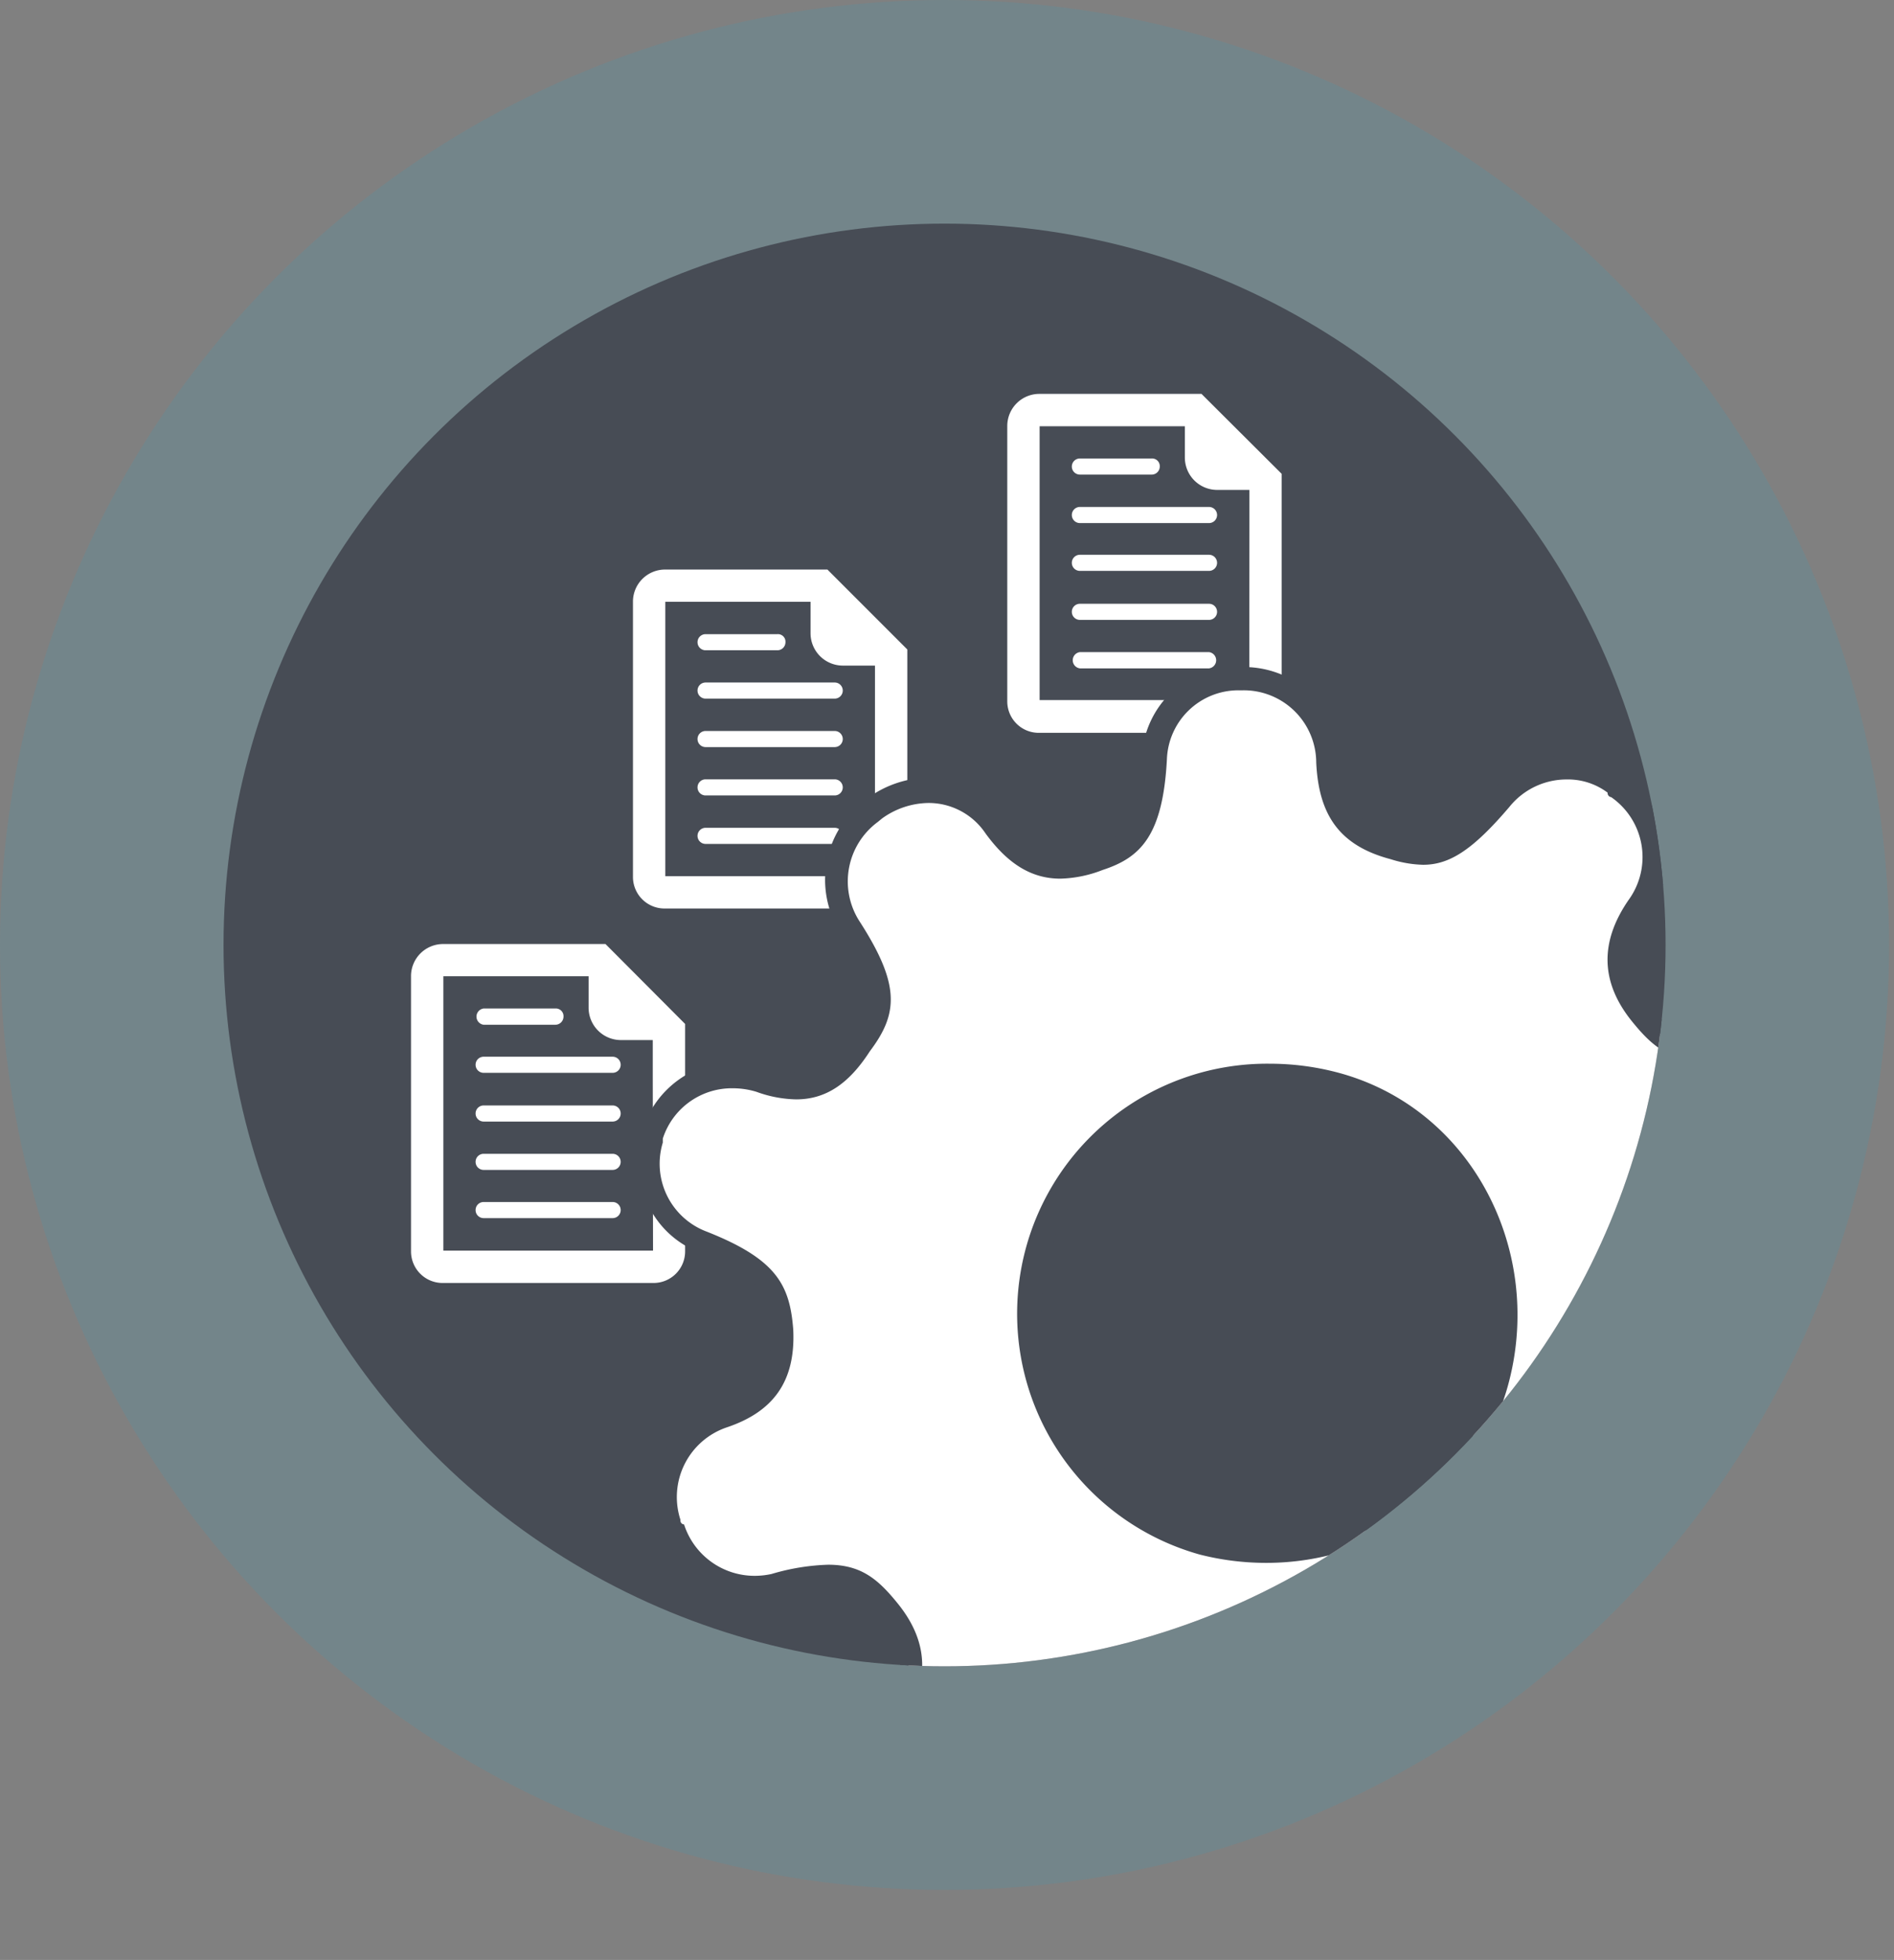 <svg xmlns="http://www.w3.org/2000/svg" xmlns:xlink="http://www.w3.org/1999/xlink" viewBox="0 0 143.45 148.38"><rect x="0" y="0" width="143.45" height="148.38" fill="#808080" stroke="none"/><defs><style>.cls-1{fill:none;}.cls-2{fill:#00bce7;opacity:0.1;}.cls-3{fill:#474c55;}.cls-4{fill:#fff;}.cls-5{clip-path:url(#clip-path);}</style><clipPath id="clip-path"><circle class="cls-1" cx="71.54" cy="71.54" r="54.61"/></clipPath></defs><title>ancillary_data_maintenance</title><g id="Layer_2" data-name="Layer 2"><g id="icon_art" data-name="icon art"><circle class="cls-2" cx="71.54" cy="71.54" r="71.54"/><circle class="cls-3" cx="71.54" cy="71.54" r="54.61"/><path class="cls-4" d="M91.57,49.37H81.79a.62.62,0,0,0,0,1.23h9.78a.62.62,0,0,0,0-1.23Z"/><path class="cls-4" d="M91.57,45.71H81.79a.61.61,0,0,0,0,1.22h9.78a.61.61,0,0,0,0-1.22Z"/><path class="cls-4" d="M91.57,42H81.79a.61.61,0,0,0,0,1.22h9.78a.61.61,0,0,0,0-1.22Z"/><path class="cls-4" d="M91.57,38.38H81.79a.61.61,0,0,0,0,1.22h9.78a.61.61,0,0,0,0-1.22Z"/><path class="cls-4" d="M81.79,35.93h5.44a.61.61,0,0,0,.61-.61.58.58,0,0,0-.61-.61H81.79a.61.61,0,0,0,0,1.22Z"/><path class="cls-4" d="M91,29.82H78.68a2.43,2.43,0,0,0-2.39,2.39V53.1a2.38,2.38,0,0,0,2.39,2.38h16a2.38,2.38,0,0,0,2.39-2.38V35.87ZM94.62,53H78.74V32.27h11v2.38a2.45,2.45,0,0,0,2.45,2.44h2.44v2.63h0Z"/><path class="cls-4" d="M63.22,62.67H53.44a.61.61,0,0,0,0,1.22h9.78a.61.61,0,0,0,0-1.22Z"/><path class="cls-4" d="M63.22,59H53.44a.61.61,0,0,0,0,1.22h9.78a.61.61,0,0,0,0-1.22Z"/><path class="cls-4" d="M63.22,55.34H53.44a.61.61,0,0,0,0,1.22h9.78a.61.61,0,0,0,0-1.22Z"/><path class="cls-4" d="M63.22,51.67H53.44a.61.61,0,0,0,0,1.22h9.78a.61.61,0,0,0,0-1.22Z"/><path class="cls-4" d="M53.44,49.23h5.44a.61.61,0,0,0,.61-.61.57.57,0,0,0-.61-.61H53.44a.61.61,0,0,0,0,1.22Z"/><path class="cls-4" d="M62.67,43.12H50.33a2.43,2.43,0,0,0-2.39,2.38V66.4a2.39,2.39,0,0,0,2.39,2.38h16a2.39,2.39,0,0,0,2.39-2.38V49.17Zm3.6,23.21H50.39V45.56h11v2.38a2.45,2.45,0,0,0,2.44,2.45h2.44V53h0Z"/><path class="cls-4" d="M46.4,91H36.63a.61.61,0,0,0,0,1.22H46.4a.61.61,0,1,0,0-1.22Z"/><path class="cls-4" d="M46.4,87.35H36.63a.61.61,0,1,0,0,1.22H46.4a.61.61,0,1,0,0-1.22Z"/><path class="cls-4" d="M46.4,83.69H36.63a.61.61,0,1,0,0,1.22H46.4a.61.61,0,1,0,0-1.22Z"/><path class="cls-4" d="M46.4,80H36.63a.61.61,0,0,0,0,1.22H46.4a.61.61,0,1,0,0-1.22Z"/><path class="cls-4" d="M36.63,77.58h5.44a.62.62,0,0,0,.61-.62.58.58,0,0,0-.61-.61H36.63a.62.62,0,0,0,0,1.23Z"/><path class="cls-4" d="M45.86,71.47H33.51a2.43,2.43,0,0,0-2.38,2.38V94.74a2.39,2.39,0,0,0,2.38,2.39h16a2.39,2.39,0,0,0,2.38-2.39V77.52Zm3.6,23.21H33.58V73.91h11v2.38A2.45,2.45,0,0,0,47,78.74h2.44v2.63h0Z"/><g class="cls-5"><path class="cls-4" d="M95.72,147.25l0,0a6.43,6.43,0,0,1-4.75-6.2c-.18-3.68-1.61-5.56-5-6.44a7.91,7.91,0,0,0-2.2-.39c-1.47,0-3,.68-5.83,4.05a6.23,6.23,0,0,1-5,2.29,7,7,0,0,1-3.7-1.06l-.49-.31,0-.17a6.43,6.43,0,0,1-1.38-9c2-2.87,1.91-5.44-.22-8.08-1.42-1.75-2.46-2.58-4.55-2.58a16,16,0,0,0-4,.67,6.7,6.7,0,0,1-1.5.17A6.58,6.58,0,0,1,51,116.06a1.26,1.26,0,0,1-.44-.84,6.52,6.52,0,0,1,4.12-8c3.22-1.07,4.59-3.08,4.42-6.49-.23-3.07-1.11-4.68-6-6.59a6.39,6.39,0,0,1-3.83-7.83l0-.29,0-.09a6.43,6.43,0,0,1,6.21-4.46,6.76,6.76,0,0,1,2.05.32,8.66,8.66,0,0,0,2.73.52c1.89,0,3.37-1,4.79-3.21,1.81-2.4,2.3-4-.79-8.86A6.54,6.54,0,0,1,66,61.46l.28-.22a7,7,0,0,1,4.1-1.38,6.15,6.15,0,0,1,5.07,2.69c1.52,2.1,3,3,4.91,3a8.34,8.34,0,0,0,2.89-.6c2.16-.71,4-1.75,4.25-7.54a6.31,6.31,0,0,1,6.36-6.11h.1l.31,0a6.48,6.48,0,0,1,4.47,1.86,6.28,6.28,0,0,1,1.9,4.55c.18,3.66,1.61,5.53,5,6.41a7.91,7.91,0,0,0,2.2.39c1.47,0,3-.67,5.83-4a6.46,6.46,0,0,1,5-2.42,5.91,5.91,0,0,1,3.67,1.24l.41.32v.1a6.4,6.4,0,0,1,2.51,4.1,6.48,6.48,0,0,1-1.13,4.86c-2,2.88-1.91,5.45.22,8.08,1.42,1.76,2.46,2.59,4.54,2.59a16,16,0,0,0,4-.67,6.64,6.64,0,0,1,1.5-.17,6.54,6.54,0,0,1,6.13,4.16,1.24,1.24,0,0,1,.45.83,6.54,6.54,0,0,1-4.12,8c-3.22,1.07-4.59,3.07-4.42,6.48.23,3.08,1.11,4.68,6,6.6a6.39,6.39,0,0,1,3.83,7.82l0,.3,0,.09a6.42,6.42,0,0,1-6.21,4.45h0a6.84,6.84,0,0,1-2-.31,8.33,8.33,0,0,0-2.72-.53c-1.9,0-3.37,1-4.79,3.22-1.81,2.4-2.3,4,.79,8.86a6.53,6.53,0,0,1-1.65,8.76l-.28.23a7.09,7.09,0,0,1-4.1,1.38,6.13,6.13,0,0,1-5.07-2.7c-1.53-2.09-3-3-4.92-3a8.34,8.34,0,0,0-2.88.6c-2.16.7-4,1.74-4.25,7.53a6.33,6.33,0,0,1-6.36,6.12h-.06Zm.52-65.79A18,18,0,0,0,78.7,94.55,17.53,17.53,0,0,0,80.28,108a18.1,18.1,0,0,0,10.92,8.76,19.22,19.22,0,0,0,4.73.6,17.8,17.8,0,0,0,17.5-13.07C116,94.46,110.37,84.47,101,82.06A19.41,19.41,0,0,0,96.24,81.46Z"/><path class="cls-3" d="M93.85,52.26l.3,0a5.49,5.49,0,0,1,5.54,5.47c.19,4,1.78,6.3,5.65,7.32a8.75,8.75,0,0,0,2.44.42c2,0,3.75-1.11,6.53-4.37a5.56,5.56,0,0,1,4.35-2.09,5,5,0,0,1,3.1,1,.31.31,0,0,0,.27.34,5.52,5.52,0,0,1,1.32,7.78c-2.16,3.13-2.18,6.19.26,9.2,1.49,1.84,2.77,2.93,5.26,2.93a16.83,16.83,0,0,0,4.29-.71,6,6,0,0,1,1.25-.13,5.6,5.6,0,0,1,5.38,3.89.29.29,0,0,1,.27.33,5.56,5.56,0,0,1-3.48,7c-3.49,1.16-5.25,3.42-5.06,7.42.25,3.39,1.27,5.33,6.56,7.41a5.5,5.5,0,0,1,3.26,6.77l0,.3a5.5,5.5,0,0,1-5.33,3.8,5.77,5.77,0,0,1-1.77-.27,9.23,9.23,0,0,0-3-.57c-2.26,0-4,1.19-5.58,3.65-2.13,2.83-2.35,4.94.8,9.86a5.61,5.61,0,0,1-1.4,7.5l-.33.27a6.13,6.13,0,0,1-3.52,1.17,5.19,5.19,0,0,1-4.31-2.3c-1.67-2.3-3.46-3.43-5.68-3.43a9.15,9.15,0,0,0-3.2.66c-2.85.92-4.56,2.58-4.86,8.35a5.42,5.42,0,0,1-5.44,5.24l-.3,0-1.51-.16a5.49,5.49,0,0,1-4-5.31c-.19-4-1.78-6.31-5.65-7.32a8.55,8.55,0,0,0-2.44-.43c-2,0-3.75,1.12-6.53,4.37a5.33,5.33,0,0,1-4.25,2,5.91,5.91,0,0,1-3.2-.92.3.3,0,0,0-.27-.33,5.51,5.51,0,0,1-1.32-7.78c2.16-3.14,2.18-6.19-.26-9.2-1.49-1.84-2.77-2.93-5.27-2.93a16.74,16.74,0,0,0-4.28.7,6,6,0,0,1-1.25.14,5.61,5.61,0,0,1-5.38-3.89.29.29,0,0,1-.27-.34,5.57,5.57,0,0,1,3.48-7c3.48-1.16,5.25-3.42,5.06-7.41-.26-3.39-1.27-5.33-6.56-7.42A5.49,5.49,0,0,1,50.2,86.5l0-.3a5.49,5.49,0,0,1,5.33-3.81,6.09,6.09,0,0,1,1.77.27,9.23,9.23,0,0,0,3,.57c2.26,0,4-1.19,5.58-3.64,2.13-2.83,2.35-5-.8-9.87a5.59,5.59,0,0,1,1.4-7.49l.33-.27a6.13,6.13,0,0,1,3.52-1.17,5.19,5.19,0,0,1,4.31,2.3c1.67,2.29,3.46,3.43,5.67,3.43a9.38,9.38,0,0,0,3.21-.66c2.85-.93,4.55-2.58,4.86-8.36a5.42,5.42,0,0,1,5.44-5.24m2.09,66.06c8.41,0,16.23-5.31,18.39-13.76,2.6-10.13-3-20.8-13.13-23.4a20.14,20.14,0,0,0-5-.63,18.93,18.93,0,0,0-5.3,37.16,20.39,20.39,0,0,0,5,.63m-2-67.91h-.1a7.24,7.24,0,0,0-7.29,7c-.28,5.19-1.66,6-3.57,6.65h0l0,0a7.44,7.44,0,0,1-2.56.54c-1,0-2.45-.31-4.16-2.66a7.09,7.09,0,0,0-5.82-3.07,8,8,0,0,0-4.59,1.51l0,0,0,0-.28.23a7.47,7.47,0,0,0-1.88,9.94l0,0v0c2.95,4.6,2.33,5.82.88,7.74l0,.06,0,.06c-1.57,2.45-2.91,2.78-4,2.78a7.56,7.56,0,0,1-2.4-.46h0a7.65,7.65,0,0,0-2.32-.36,7.35,7.35,0,0,0-7.1,5.11l-.06.18,0,.18v.12a7.35,7.35,0,0,0,.45,5.22,7.08,7.08,0,0,0,4,3.67c4.81,1.9,5.16,3.37,5.34,5.78.14,3-1,4.6-3.79,5.54a7.21,7.21,0,0,0-4.23,3.7,7.42,7.42,0,0,0-.5,5.39,2.16,2.16,0,0,0,.12.45,2,2,0,0,0,.45.72,7.5,7.5,0,0,0,6.92,4.56,7.65,7.65,0,0,0,1.65-.18h.09a14.72,14.72,0,0,1,3.79-.65c1.58,0,2.4.49,3.83,2.25,1.86,2.3,1.91,4.45.17,7a7.42,7.42,0,0,0-1.28,5.54,7.33,7.33,0,0,0,2.45,4.35l0,.23,1,.62a7.85,7.85,0,0,0,4.2,1.21,7.16,7.16,0,0,0,5.68-2.65c2.63-3.07,3.9-3.69,5.1-3.69a6.94,6.94,0,0,1,1.92.35h0c2.94.78,4.1,2.29,4.26,5.59a7.38,7.38,0,0,0,5.46,7.06l.12,0h.11l.76.08.75.08.31,0h.2a7.26,7.26,0,0,0,7.29-7c.28-5.18,1.66-6,3.57-6.64l0,0h0a7.44,7.44,0,0,1,2.55-.54c1,0,2.46.3,4.17,2.66a7.09,7.09,0,0,0,5.82,3.07,8,8,0,0,0,4.59-1.51l0,0,0,0,.29-.23a7.46,7.46,0,0,0,1.87-9.93v0l0,0c-2.94-4.6-2.32-5.82-.87-7.75l0,0,0-.06c1.57-2.46,2.91-2.79,4-2.79a7.5,7.5,0,0,1,2.39.47h.06a8,8,0,0,0,2.32.35,7.34,7.34,0,0,0,7.1-5.11l.06-.17,0-.19v-.11a7.37,7.37,0,0,0-4.45-8.89c-4.81-1.9-5.16-3.37-5.35-5.78-.13-3,1-4.6,3.8-5.54a7.27,7.27,0,0,0,4.23-3.7,7.42,7.42,0,0,0,.51-5.37,2.13,2.13,0,0,0-.59-1.21,7.48,7.48,0,0,0-6.91-4.54,7.65,7.65,0,0,0-1.65.18h-.09a15.07,15.07,0,0,1-3.8.64c-1.57,0-2.39-.48-3.82-2.24-1.86-2.3-1.91-4.45-.17-7a7.41,7.41,0,0,0,1.28-5.54,7.28,7.28,0,0,0-2.45-4.34v-.12l-.81-.63a6.86,6.86,0,0,0-4.25-1.44A7.42,7.42,0,0,0,112.88,60c-2.63,3.07-3.9,3.69-5.1,3.69a6.86,6.86,0,0,1-1.92-.34h0c-2.94-.77-4.1-2.28-4.26-5.56a7.21,7.21,0,0,0-2.18-5.16,7.42,7.42,0,0,0-5.11-2.13l-.22,0Zm-2.51,65.48a17.16,17.16,0,0,1-10.34-8.31,16.67,16.67,0,0,1-1.5-12.76A17.13,17.13,0,0,1,96.24,82.39a18.56,18.56,0,0,1,4.5.57c8.9,2.28,14.19,11.76,11.79,21.13a16.88,16.88,0,0,1-16.59,12.37,18,18,0,0,1-4.51-.57Z"/></g></g></g></svg>